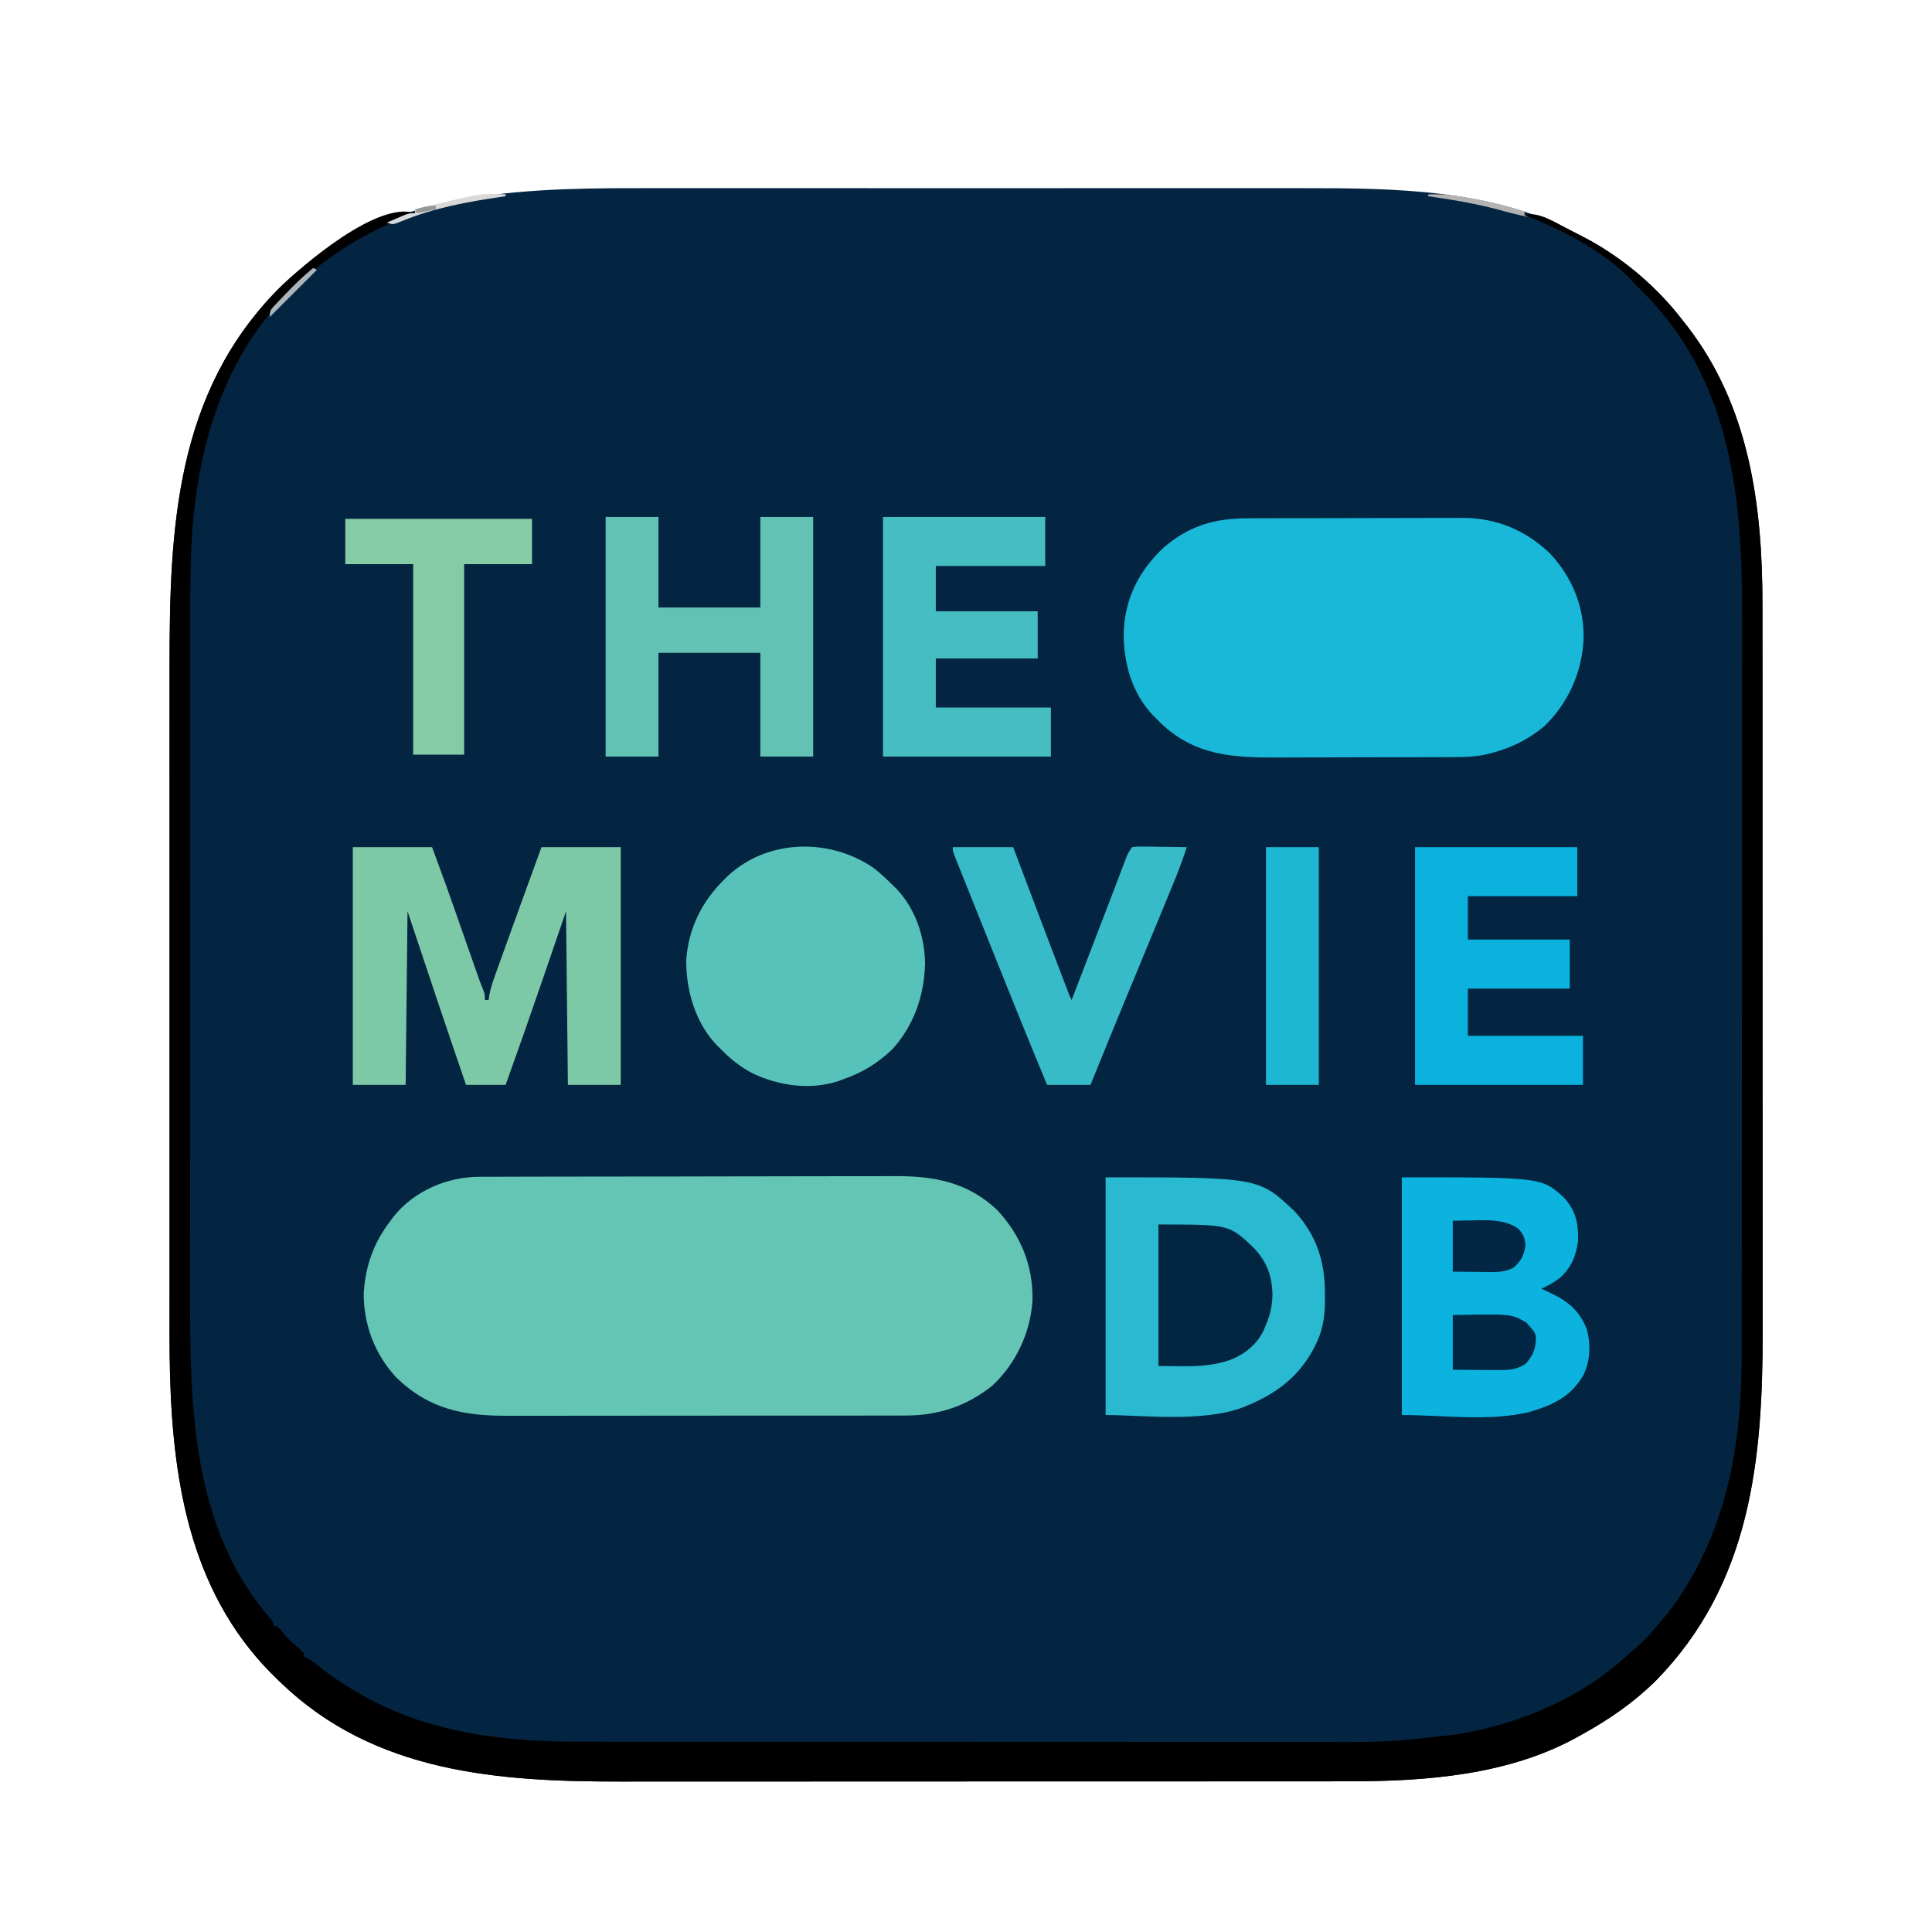 <?xml version="1.0" encoding="UTF-8"?>
<svg version="1.1" xmlns="http://www.w3.org/2000/svg" width="1024" height="1024">
<path d="M0 0 C5.168 0.005 10.336 -0.002 15.503 -0.008 C25.584 -0.017 35.665 -0.015 45.746 -0.009 C53.951 -0.005 62.156 -0.004 70.361 -0.006 C72.123 -0.007 72.123 -0.007 73.921 -0.007 C76.309 -0.008 78.697 -0.008 81.085 -0.009 C103.394 -0.015 125.703 -0.008 148.012 0.003 C167.087 0.011 186.161 0.01 205.236 0.001 C227.472 -0.01 249.709 -0.014 271.945 -0.008 C274.324 -0.007 276.703 -0.007 279.081 -0.006 C280.836 -0.006 280.836 -0.006 282.626 -0.005 C290.805 -0.004 298.984 -0.006 307.164 -0.011 C317.154 -0.017 327.145 -0.015 337.136 -0.005 C342.217 0.001 347.298 0.003 352.38 -0.004 C402.194 -0.064 453.988 0.413 499.019 24.324 C500.62 25.173 502.233 26 503.847 26.824 C510.638 30.369 516.718 34.6 522.788 39.261 C523.599 39.878 524.41 40.494 525.245 41.129 C536.321 49.753 546.262 59.083 554.788 70.261 C555.525 71.195 556.263 72.128 557.022 73.09 C590.075 115.716 596.974 168.473 596.922 220.935 C596.924 222.745 596.926 224.555 596.929 226.364 C596.935 231.284 596.935 236.204 596.933 241.124 C596.933 246.452 596.939 251.779 596.944 257.107 C596.952 267.526 596.955 277.944 596.955 288.363 C596.956 296.842 596.958 305.321 596.961 313.8 C596.97 337.895 596.974 361.991 596.973 386.086 C596.973 388.031 596.973 388.031 596.973 390.015 C596.973 391.962 596.973 391.962 596.973 393.948 C596.973 414.963 596.982 435.978 596.997 456.993 C597.011 478.625 597.018 500.258 597.017 521.89 C597.017 534.013 597.019 546.136 597.03 558.259 C597.039 568.585 597.041 578.91 597.035 589.236 C597.031 594.491 597.031 599.746 597.04 605.002 C597.147 673.852 590.877 739.477 540.476 791.011 C529.051 802.324 515.831 811.518 501.788 819.261 C501.204 819.595 500.619 819.928 500.017 820.271 C463.103 841.154 418.728 844.436 377.19 844.395 C375.376 844.397 373.563 844.399 371.749 844.402 C366.813 844.408 361.878 844.408 356.942 844.407 C351.599 844.407 346.257 844.412 340.914 844.417 C330.465 844.425 320.015 844.428 309.565 844.429 C301.061 844.429 292.557 844.431 284.053 844.434 C259.892 844.443 235.73 844.448 211.568 844.447 C210.268 844.447 208.968 844.447 207.628 844.447 C206.326 844.447 205.024 844.447 203.683 844.447 C182.606 844.446 161.529 844.456 140.452 844.47 C118.759 844.484 97.067 844.491 75.375 844.49 C63.217 844.49 51.058 844.493 38.9 844.503 C28.545 844.513 18.189 844.515 7.833 844.508 C2.562 844.505 -2.709 844.505 -7.98 844.513 C-73.24 844.615 -138.725 839.884 -188.212 792.261 C-188.713 791.786 -189.214 791.311 -189.73 790.822 C-235.227 747.51 -245.46 688.788 -247.115 628.554 C-247.454 614.764 -247.352 600.961 -247.343 587.167 C-247.34 582.272 -247.344 577.377 -247.347 572.482 C-247.351 562.933 -247.35 553.384 -247.347 543.835 C-247.345 536.064 -247.345 528.293 -247.346 520.523 C-247.346 519.41 -247.346 518.298 -247.346 517.152 C-247.347 514.891 -247.347 512.63 -247.347 510.369 C-247.35 489.245 -247.347 468.121 -247.341 446.997 C-247.337 428.929 -247.338 410.862 -247.342 392.795 C-247.348 371.737 -247.35 350.679 -247.347 329.621 C-247.346 327.37 -247.346 325.118 -247.346 322.867 C-247.346 321.759 -247.345 320.652 -247.345 319.511 C-247.344 311.762 -247.346 304.013 -247.348 296.265 C-247.351 286.803 -247.35 277.342 -247.345 267.881 C-247.342 263.067 -247.341 258.254 -247.345 253.44 C-247.391 179.981 -244.146 108.767 -189.837 53.574 C-138.813 2.992 -67.592 -0.089 0 0 Z " fill="#032541" transform="translate(337.212,99.739)"/>
<path d="M0 0 C1.531 -0.008 1.531 -0.008 3.092 -0.016 C6.504 -0.031 9.916 -0.032 13.328 -0.032 C15.777 -0.04 18.227 -0.048 20.677 -0.057 C27.328 -0.079 33.979 -0.088 40.63 -0.093 C44.789 -0.097 48.949 -0.103 53.108 -0.11 C64.641 -0.13 76.174 -0.146 87.707 -0.149 C88.813 -0.149 88.813 -0.149 89.941 -0.15 C91.436 -0.15 92.931 -0.15 94.425 -0.151 C95.167 -0.151 95.909 -0.151 96.673 -0.151 C97.416 -0.152 98.159 -0.152 98.924 -0.152 C110.944 -0.155 122.965 -0.182 134.985 -0.22 C147.349 -0.258 159.712 -0.277 172.076 -0.278 C179.009 -0.278 185.941 -0.287 192.874 -0.316 C199.401 -0.343 205.928 -0.344 212.455 -0.328 C214.842 -0.326 217.228 -0.333 219.615 -0.349 C240.548 -0.48 258.485 2.668 274.312 17.665 C286.872 31.219 293.275 46.996 292.98 65.434 C291.859 82.651 284.37 98.702 271.828 110.587 C258.166 121.577 242.823 126.608 225.466 126.535 C224.482 126.539 223.499 126.543 222.486 126.546 C219.216 126.557 215.947 126.553 212.678 126.549 C210.323 126.553 207.969 126.558 205.614 126.564 C199.236 126.578 192.858 126.578 186.479 126.576 C180.471 126.575 174.463 126.581 168.454 126.586 C155.825 126.597 143.196 126.595 130.567 126.589 C119.037 126.584 107.507 126.595 95.977 126.614 C84.112 126.633 72.248 126.642 60.384 126.638 C53.733 126.636 47.082 126.639 40.431 126.652 C34.174 126.665 27.917 126.663 21.66 126.65 C19.371 126.648 17.082 126.65 14.793 126.659 C-8.5 126.737 -26.778 123.294 -44.192 106.411 C-55.604 94.216 -61.67 78.113 -61.489 61.469 C-60.486 46.823 -56.142 34.824 -47.27 23.274 C-46.808 22.646 -46.347 22.019 -45.871 21.372 C-35.006 7.523 -17.246 -0.044 0 0 Z " fill="#64C5B4" transform="translate(254.27,623.726)"/>
<path d="M0 0 C-1.346 0.51 -1.346 0.51 -2.719 1.031 C-22.854 8.795 -40.64 18.823 -57 33 C-57.84 33.718 -58.681 34.436 -59.547 35.176 C-99.41 70.025 -114.835 119.807 -118.293 171.136 C-119.372 189.284 -119.15 207.474 -119.145 225.645 C-119.145 230.744 -119.151 235.842 -119.155 240.941 C-119.164 250.905 -119.166 260.869 -119.167 270.833 C-119.168 278.944 -119.17 287.056 -119.173 295.167 C-119.182 318.233 -119.186 341.3 -119.185 364.366 C-119.185 365.606 -119.185 366.846 -119.185 368.124 C-119.185 369.366 -119.185 370.608 -119.185 371.887 C-119.185 391.988 -119.194 412.089 -119.208 432.19 C-119.223 452.897 -119.23 473.604 -119.229 494.311 C-119.229 505.91 -119.231 517.508 -119.242 529.106 C-119.251 538.984 -119.253 548.863 -119.247 558.741 C-119.243 563.766 -119.243 568.791 -119.252 573.816 C-119.349 633.169 -118.03 696.781 -77.207 744.262 C-75 747 -75 747 -75 749 C-74.34 749 -73.68 749 -73 749 C-71.52 750.539 -71.52 750.539 -69.812 752.625 C-66.89 756.088 -63.842 758.975 -60.285 761.773 C-59.861 762.178 -59.437 762.583 -59 763 C-59 763.66 -59 764.32 -59 765 C-58.46 765.236 -57.92 765.472 -57.363 765.715 C-54.349 767.354 -51.862 769.412 -49.188 771.562 C-42.169 777.064 -34.795 781.683 -27 786 C-26.373 786.348 -25.745 786.696 -25.099 787.055 C9.41 805.894 48.899 810.171 87.612 810.134 C89.452 810.136 91.291 810.138 93.131 810.141 C98.147 810.147 103.164 810.147 108.18 810.145 C113.605 810.145 119.031 810.151 124.457 810.155 C135.073 810.164 145.689 810.166 156.305 810.167 C164.941 810.168 173.578 810.17 182.214 810.173 C206.74 810.182 231.265 810.186 255.791 810.185 C256.781 810.185 256.781 810.185 257.791 810.185 C259.126 810.185 260.46 810.185 261.795 810.185 C283.872 810.185 305.95 810.194 328.027 810.208 C350.05 810.223 372.072 810.23 394.094 810.229 C406.442 810.229 418.79 810.231 431.138 810.242 C441.654 810.251 452.17 810.253 462.687 810.247 C468.042 810.243 473.398 810.243 478.754 810.252 C515.608 810.399 515.608 810.399 552.188 806.25 C553.163 806.082 554.139 805.915 555.144 805.742 C587.417 799.902 618.758 786.475 642.895 763.953 C644.613 762.359 646.349 760.885 648.188 759.438 C651.858 756.256 654.876 752.71 658 749 C659.181 747.65 659.181 747.65 660.387 746.273 C666.412 739.28 671.467 732.067 676 724 C676.397 723.3 676.794 722.6 677.204 721.878 C697.613 685.574 703.164 645.531 703.14 604.397 C703.143 602.558 703.146 600.719 703.149 598.881 C703.157 593.867 703.159 588.852 703.16 583.838 C703.162 578.414 703.169 572.991 703.176 567.567 C703.19 555.723 703.196 543.88 703.2 532.036 C703.203 524.626 703.207 517.216 703.212 509.806 C703.224 489.25 703.234 468.694 703.238 448.138 C703.238 446.168 703.238 446.168 703.238 444.158 C703.238 442.841 703.239 441.524 703.239 440.168 C703.239 437.5 703.24 434.833 703.24 432.165 C703.24 431.504 703.24 430.842 703.241 430.161 C703.244 408.084 703.262 386.008 703.286 363.931 C703.309 341.898 703.322 319.866 703.323 297.833 C703.324 285.485 703.329 273.136 703.348 260.787 C703.363 250.265 703.368 239.744 703.36 229.222 C703.356 223.867 703.357 218.512 703.371 213.158 C703.526 151.243 697.665 89.459 652 43 C651.13 42.131 650.26 41.262 649.363 40.367 C648.055 39.057 646.757 37.734 645.508 36.367 C630.498 20.17 608.339 8.875 588 1 C595.144 -1.381 605.476 5.596 612.062 8.875 C614.721 10.227 617.364 11.605 620 13 C621.03 13.544 622.06 14.088 623.121 14.648 C641.945 25.121 659.016 39.838 672 57 C672.735 57.931 673.47 58.861 674.227 59.82 C707.294 102.433 714.186 155.218 714.134 207.674 C714.136 209.483 714.138 211.293 714.141 213.103 C714.147 218.023 714.147 222.943 714.145 227.863 C714.145 233.19 714.151 238.518 714.155 243.845 C714.164 254.264 714.166 264.683 714.167 275.102 C714.168 283.581 714.17 292.06 714.173 300.539 C714.182 324.634 714.186 348.729 714.185 372.824 C714.185 374.769 714.185 374.769 714.185 376.753 C714.185 378.7 714.185 378.7 714.185 380.687 C714.185 401.702 714.194 422.717 714.208 443.731 C714.223 465.364 714.23 486.996 714.229 508.629 C714.229 520.752 714.231 532.875 714.242 544.998 C714.251 555.323 714.253 565.649 714.247 575.974 C714.243 581.23 714.243 586.485 714.252 591.74 C714.359 660.591 708.089 726.216 657.688 777.75 C646.263 789.062 633.043 798.256 619 806 C618.416 806.333 617.831 806.666 617.229 807.009 C580.315 827.892 535.94 831.175 494.402 831.134 C492.588 831.136 490.775 831.138 488.961 831.141 C484.025 831.147 479.09 831.147 474.154 831.145 C468.811 831.145 463.469 831.151 458.126 831.155 C447.676 831.164 437.227 831.166 426.777 831.167 C418.273 831.168 409.769 831.17 401.265 831.173 C377.104 831.182 352.942 831.186 328.78 831.185 C327.48 831.185 326.18 831.185 324.84 831.185 C323.538 831.185 322.236 831.185 320.895 831.185 C299.818 831.185 278.741 831.194 257.664 831.208 C235.971 831.223 214.279 831.23 192.587 831.229 C180.428 831.229 168.27 831.231 156.112 831.242 C145.757 831.251 135.401 831.253 125.045 831.247 C119.774 831.243 114.503 831.243 109.232 831.252 C43.972 831.353 -21.513 826.623 -71 779 C-71.501 778.525 -72.002 778.05 -72.518 777.56 C-118.015 734.249 -128.248 675.526 -129.903 615.293 C-130.242 601.502 -130.14 587.7 -130.131 573.906 C-130.128 569.011 -130.132 564.116 -130.135 559.221 C-130.139 549.672 -130.138 540.123 -130.135 530.574 C-130.133 522.803 -130.133 515.032 -130.134 507.261 C-130.134 506.149 -130.134 505.036 -130.134 503.89 C-130.135 501.629 -130.135 499.368 -130.135 497.107 C-130.138 475.983 -130.135 454.859 -130.129 433.735 C-130.125 415.668 -130.126 397.601 -130.13 379.533 C-130.136 358.476 -130.138 337.418 -130.135 316.36 C-130.134 314.108 -130.134 311.857 -130.134 309.605 C-130.134 308.498 -130.134 307.39 -130.133 306.249 C-130.132 298.501 -130.134 290.752 -130.136 283.003 C-130.139 273.542 -130.138 264.081 -130.133 254.619 C-130.13 249.806 -130.129 244.992 -130.133 240.179 C-130.179 166.72 -126.934 95.505 -72.625 40.312 C-59.469 27.27 -19.668 -6.72 0 0 Z " fill="#000000" transform="translate(220,113)"/>
<path d="M0 0 C1.338 -0.006 2.676 -0.013 4.015 -0.02 C7.626 -0.038 11.238 -0.043 14.85 -0.044 C17.114 -0.045 19.378 -0.05 21.642 -0.055 C29.562 -0.073 37.482 -0.082 45.402 -0.08 C52.75 -0.079 60.097 -0.1 67.445 -0.132 C73.781 -0.158 80.118 -0.168 86.455 -0.167 C90.227 -0.167 93.998 -0.172 97.77 -0.194 C101.324 -0.213 104.877 -0.213 108.43 -0.198 C110.331 -0.195 112.232 -0.212 114.133 -0.229 C131.902 -0.102 147.323 6.4 160.095 18.689 C171.567 30.933 178.06 46.449 177.886 63.238 C177.289 81.23 169.736 98.209 156.626 110.603 C148.475 117.173 139.645 121.672 129.532 124.291 C128.932 124.457 128.331 124.623 127.713 124.795 C121.07 126.48 114.658 126.586 107.831 126.581 C106.587 126.588 105.344 126.594 104.063 126.601 C100.674 126.617 97.285 126.624 93.896 126.625 C91.77 126.626 89.644 126.631 87.518 126.636 C80.075 126.655 72.633 126.663 65.19 126.661 C58.295 126.66 51.4 126.681 44.505 126.713 C38.552 126.739 32.599 126.749 26.646 126.748 C23.105 126.748 19.565 126.753 16.025 126.775 C-7.667 126.908 -28.209 125.879 -46.257 108.533 C-46.986 107.793 -47.716 107.053 -48.468 106.291 C-49.115 105.654 -49.762 105.017 -50.428 104.361 C-61.703 92.496 -66.109 76.2 -65.868 60.19 C-65.214 42.138 -57.503 27.428 -44.468 15.291 C-30.939 3.807 -17.461 -0.013 0 0 Z " fill="#19B7D8" transform="translate(661.468,274.709)"/>
<path d="M0 0 C81.118 0 81.118 0 100.23 18.066 C111.929 30.849 116.378 45.003 116.25 62 C116.262 63.543 116.262 63.543 116.273 65.117 C116.25 74.455 114.951 82.224 110.438 90.438 C110.087 91.081 109.737 91.724 109.377 92.387 C101.409 106.493 89.754 114.943 75 121 C74.228 121.32 73.456 121.639 72.66 121.969 C51.026 130.026 19.474 126 0 126 C0 84.42 0 42.84 0 0 Z " fill="#29B9D0" transform="translate(586,624)"/>
<path d="M0 0 C3.541 2.81 6.799 5.81 10 9 C10.638 9.615 11.276 10.23 11.934 10.863 C22.078 21.414 27.049 36.091 27.312 50.5 C26.895 67.558 21.529 83.377 9.875 96.215 C2.2 103.522 -6.002 108.578 -16 112 C-16.847 112.318 -17.694 112.637 -18.566 112.965 C-33.543 117.927 -50.147 115.54 -64.125 108.875 C-70.703 105.43 -75.842 101.306 -81 96 C-81.634 95.386 -82.268 94.773 -82.922 94.141 C-94.448 82.207 -99.46 64.875 -99.273 48.66 C-98.019 31.864 -90.986 17.793 -79 6 C-78.425 5.426 -77.85 4.853 -77.258 4.262 C-56.014 -15.406 -23.321 -15.956 0 0 Z " fill="#57C2BA" transform="translate(463,460)"/>
<path d="M0 0 C13.86 0 27.72 0 42 0 C50.026 21.785 50.026 21.785 53.77 32.492 C54.38 34.232 54.38 34.232 55.003 36.007 C56.274 39.629 57.544 43.252 58.812 46.875 C60.099 50.548 61.387 54.221 62.675 57.893 C63.47 60.158 64.264 62.422 65.056 64.688 C65.414 65.707 65.771 66.727 66.14 67.777 C66.452 68.668 66.764 69.559 67.085 70.477 C67.715 72.215 68.396 73.936 69.116 75.639 C70 78 70 78 70 81 C70.66 81 71.32 81 72 81 C72.104 80.188 72.208 79.375 72.315 78.538 C73.135 74.303 74.485 70.433 75.957 66.387 C76.256 65.551 76.556 64.716 76.864 63.855 C77.842 61.131 78.827 58.409 79.812 55.688 C80.489 53.808 81.165 51.929 81.84 50.049 C83.886 44.363 85.942 38.681 88 33 C88.474 31.692 88.474 31.692 88.957 30.357 C92.624 20.233 96.309 10.115 100 0 C113.86 0 127.72 0 142 0 C142 41.58 142 83.16 142 126 C132.76 126 123.52 126 114 126 C113.67 95.64 113.34 65.28 113 34 C109.04 45.55 105.08 57.1 101 69 C94.464 88.051 87.815 107.048 81 126 C74.07 126 67.14 126 60 126 C49.486 95.392 39.209 64.711 29 34 C28.67 64.36 28.34 94.72 28 126 C18.76 126 9.52 126 0 126 C0 84.42 0 42.84 0 0 Z " fill="#7DC8A7" transform="translate(187,449)"/>
<path d="M0 0 C74.007 0 74.007 0 85.848 10.664 C92.143 17.439 93.66 24.489 93.406 33.617 C92.488 41.267 89.792 47.817 84.062 53.062 C80.886 55.534 77.699 57.428 74 59 C76.172 60.093 78.348 61.162 80.551 62.191 C88.952 66.362 94.464 71.477 97.938 80.312 C100.246 88.594 99.899 96.851 96.328 104.684 C89.524 116.551 79.695 120.836 67.152 124.507 C45.328 129.507 22.39 126 0 126 C0 84.42 0 42.84 0 0 Z " fill="#0BB3DE" transform="translate(743,624)"/>
<path d="M0 0 C9.24 0 18.48 0 28 0 C28 15.84 28 31.68 28 48 C45.82 48 63.64 48 82 48 C82 32.16 82 16.32 82 0 C91.24 0 100.48 0 110 0 C110 41.91 110 83.82 110 127 C100.76 127 91.52 127 82 127 C82 108.85 82 90.7 82 72 C64.18 72 46.36 72 28 72 C28 90.15 28 108.3 28 127 C18.76 127 9.52 127 0 127 C0 85.09 0 43.18 0 0 Z " fill="#62C2B4" transform="translate(321,274)"/>
<path d="M0 0 C28.38 0 56.76 0 86 0 C86 8.58 86 17.16 86 26 C66.86 26 47.72 26 28 26 C28 33.59 28 41.18 28 49 C45.82 49 63.64 49 82 49 C82 57.58 82 66.16 82 75 C64.18 75 46.36 75 28 75 C28 83.25 28 91.5 28 100 C48.13 100 68.26 100 89 100 C89 108.58 89 117.16 89 126 C59.63 126 30.26 126 0 126 C0 84.42 0 42.84 0 0 Z " fill="#0AB2DD" transform="translate(750,449)"/>
<path d="M0 0 C28.38 0 56.76 0 86 0 C86 8.58 86 17.16 86 26 C66.86 26 47.72 26 28 26 C28 33.92 28 41.84 28 50 C45.82 50 63.64 50 82 50 C82 58.25 82 66.5 82 75 C64.18 75 46.36 75 28 75 C28 83.58 28 92.16 28 101 C48.13 101 68.26 101 89 101 C89 109.58 89 118.16 89 127 C59.63 127 30.26 127 0 127 C0 85.09 0 43.18 0 0 Z " fill="#45BDC1" transform="translate(468,274)"/>
<path d="M0 0 C10.56 0 21.12 0 32 0 C33.076 2.854 34.153 5.708 35.262 8.648 C42.313 27.339 49.371 46.026 56.5 64.688 C56.915 65.775 56.915 65.775 57.338 66.884 C58.11 68.906 58.883 70.928 59.656 72.949 C60.087 74.077 60.519 75.204 60.963 76.366 C61.926 78.925 61.926 78.925 63 81 C63.343 80.109 63.343 80.109 63.692 79.201 C67.465 69.39 71.238 59.58 75.012 49.77 C75.446 48.639 75.881 47.509 76.329 46.345 C77.21 44.053 78.092 41.762 78.975 39.471 C81.269 33.511 83.555 27.547 85.825 21.577 C86.281 20.383 86.736 19.189 87.205 17.958 C88.076 15.675 88.944 13.39 89.809 11.103 C90.199 10.082 90.589 9.061 90.991 8.009 C91.502 6.663 91.502 6.663 92.024 5.289 C93 3 93 3 95 0 C97.889 -0.341 97.889 -0.341 101.539 -0.293 C103.492 -0.278 103.492 -0.278 105.484 -0.264 C106.865 -0.239 108.245 -0.213 109.625 -0.188 C111.013 -0.172 112.401 -0.159 113.789 -0.146 C117.193 -0.111 120.596 -0.062 124 0 C122.035 6.134 119.823 12.11 117.367 18.062 C116.844 19.341 116.844 19.341 116.31 20.645 C115.168 23.431 114.021 26.216 112.875 29 C112.069 30.963 111.264 32.926 110.458 34.89 C104.718 48.871 98.932 62.834 93.132 76.79 C86.33 93.157 79.64 109.567 73 126 C65.41 126 57.82 126 50 126 C40.046 102.208 30.437 78.28 20.859 54.334 C18.657 48.828 16.45 43.324 14.242 37.821 C12.531 33.554 10.823 29.286 9.116 25.018 C8.302 22.984 7.487 20.951 6.671 18.919 C5.543 16.11 4.42 13.299 3.298 10.488 C2.961 9.652 2.625 8.816 2.278 7.956 C0 2.228 0 2.228 0 0 Z " fill="#38BBC8" transform="translate(505,449)"/>
<path d="M0 0 C32.67 0 65.34 0 99 0 C99 7.92 99 15.84 99 24 C87.12 24 75.24 24 63 24 C63 57.33 63 90.66 63 125 C54.09 125 45.18 125 36 125 C36 91.67 36 58.34 36 24 C24.12 24 12.24 24 0 24 C0 16.08 0 8.16 0 0 Z " fill="#84CBA6" transform="translate(183,275)"/>
<path d="M0 0 C37.289 0 37.289 0 50 11.867 C57.25 19.357 60.157 26.72 60.438 37.125 C60.253 42.941 59.365 47.704 57 53 C56.617 54.011 56.617 54.011 56.227 55.043 C52.979 62.744 46.679 68.136 39.062 71.375 C26.15 76.249 13.929 75 0 75 C0 50.25 0 25.5 0 0 Z " fill="#022542" transform="translate(614,649)"/>
<path d="M0 0 C9.24 0 18.48 0 28 0 C28 41.58 28 83.16 28 126 C18.76 126 9.52 126 0 126 C0 84.42 0 42.84 0 0 Z " fill="#1FB6D3" transform="translate(671,449)"/>
<path d="M0 0 C31.106 -0.638 31.106 -0.638 39 4 C43.93 9.501 43.93 9.501 44.09 12.918 C43.725 18.357 42.453 21.498 38.863 25.59 C34.266 29.069 29.212 29.241 23.633 29.195 C22.953 29.192 22.274 29.19 21.573 29.187 C19.424 29.176 17.275 29.151 15.125 29.125 C13.659 29.115 12.193 29.106 10.727 29.098 C7.151 29.077 3.576 29.038 0 29 C0 19.43 0 9.86 0 0 Z " fill="#022745" transform="translate(770,697)"/>
<path d="M0 0 C3.589 -0.062 7.178 -0.124 10.875 -0.188 C12.54 -0.228 12.54 -0.228 14.238 -0.27 C21.243 -0.328 28.83 -0.002 34.723 4.24 C37.326 6.927 38.322 9.425 38.5 13.062 C37.848 18.195 36.04 21.737 32 25 C28.077 26.906 24.945 27.236 20.605 27.195 C19.522 27.19 18.438 27.185 17.321 27.18 C15.275 27.153 15.275 27.153 13.188 27.125 C8.836 27.084 4.484 27.043 0 27 C0 18.09 0 9.18 0 0 Z " fill="#022644" transform="translate(770,647)"/>
<path d="M0 0 C0 0.33 0 0.66 0 1 C-0.658 1.095 -1.316 1.19 -1.993 1.288 C-20.246 3.962 -37.904 7.133 -55.016 14.208 C-59.694 16.102 -59.694 16.102 -63 15 C-61.065 14.16 -59.127 13.328 -57.188 12.5 C-56.109 12.036 -55.03 11.572 -53.918 11.094 C-51 10 -51 10 -48 10 C-48 9.34 -48 8.68 -48 8 C-13.587 -0.552 -13.587 -0.552 0 0 Z " fill="#D9D9D9" transform="translate(268,103)"/>
<path d="M0 0 C7.007 -0.195 13.536 0.504 20.438 1.688 C21.478 1.862 22.518 2.037 23.59 2.218 C32.921 3.856 41.953 6.213 51 9 C51 9.66 51 10.32 51 11 C51.66 11.33 52.32 11.66 53 12 C48.581 11.063 44.189 10.088 39.844 8.852 C26.724 5.128 13.488 2.948 0 1 C0 0.67 0 0.34 0 0 Z " fill="#B3B3B3" transform="translate(757,103)"/>
<path d="M0 0 C0.66 0.33 1.32 0.66 2 1 C-6.25 9.25 -14.5 17.5 -23 26 C-23 22.484 -22.568 22.164 -20.254 19.707 C-19.668 19.08 -19.081 18.453 -18.477 17.807 C-17.845 17.149 -17.213 16.491 -16.562 15.812 C-15.928 15.142 -15.294 14.472 -14.64 13.781 C-9.986 8.909 -5.193 4.3 0 0 Z " fill="#ABB5BD" transform="translate(166,142)"/>
<path d="M0 0 C0 0.66 0 1.32 0 2 C-3.3 2.66 -6.6 3.32 -10 4 C-10.33 3.34 -10.66 2.68 -11 2 C-7.123 0.807 -4.084 0 0 0 Z " fill="#969696" transform="translate(231,109)"/>
</svg>
